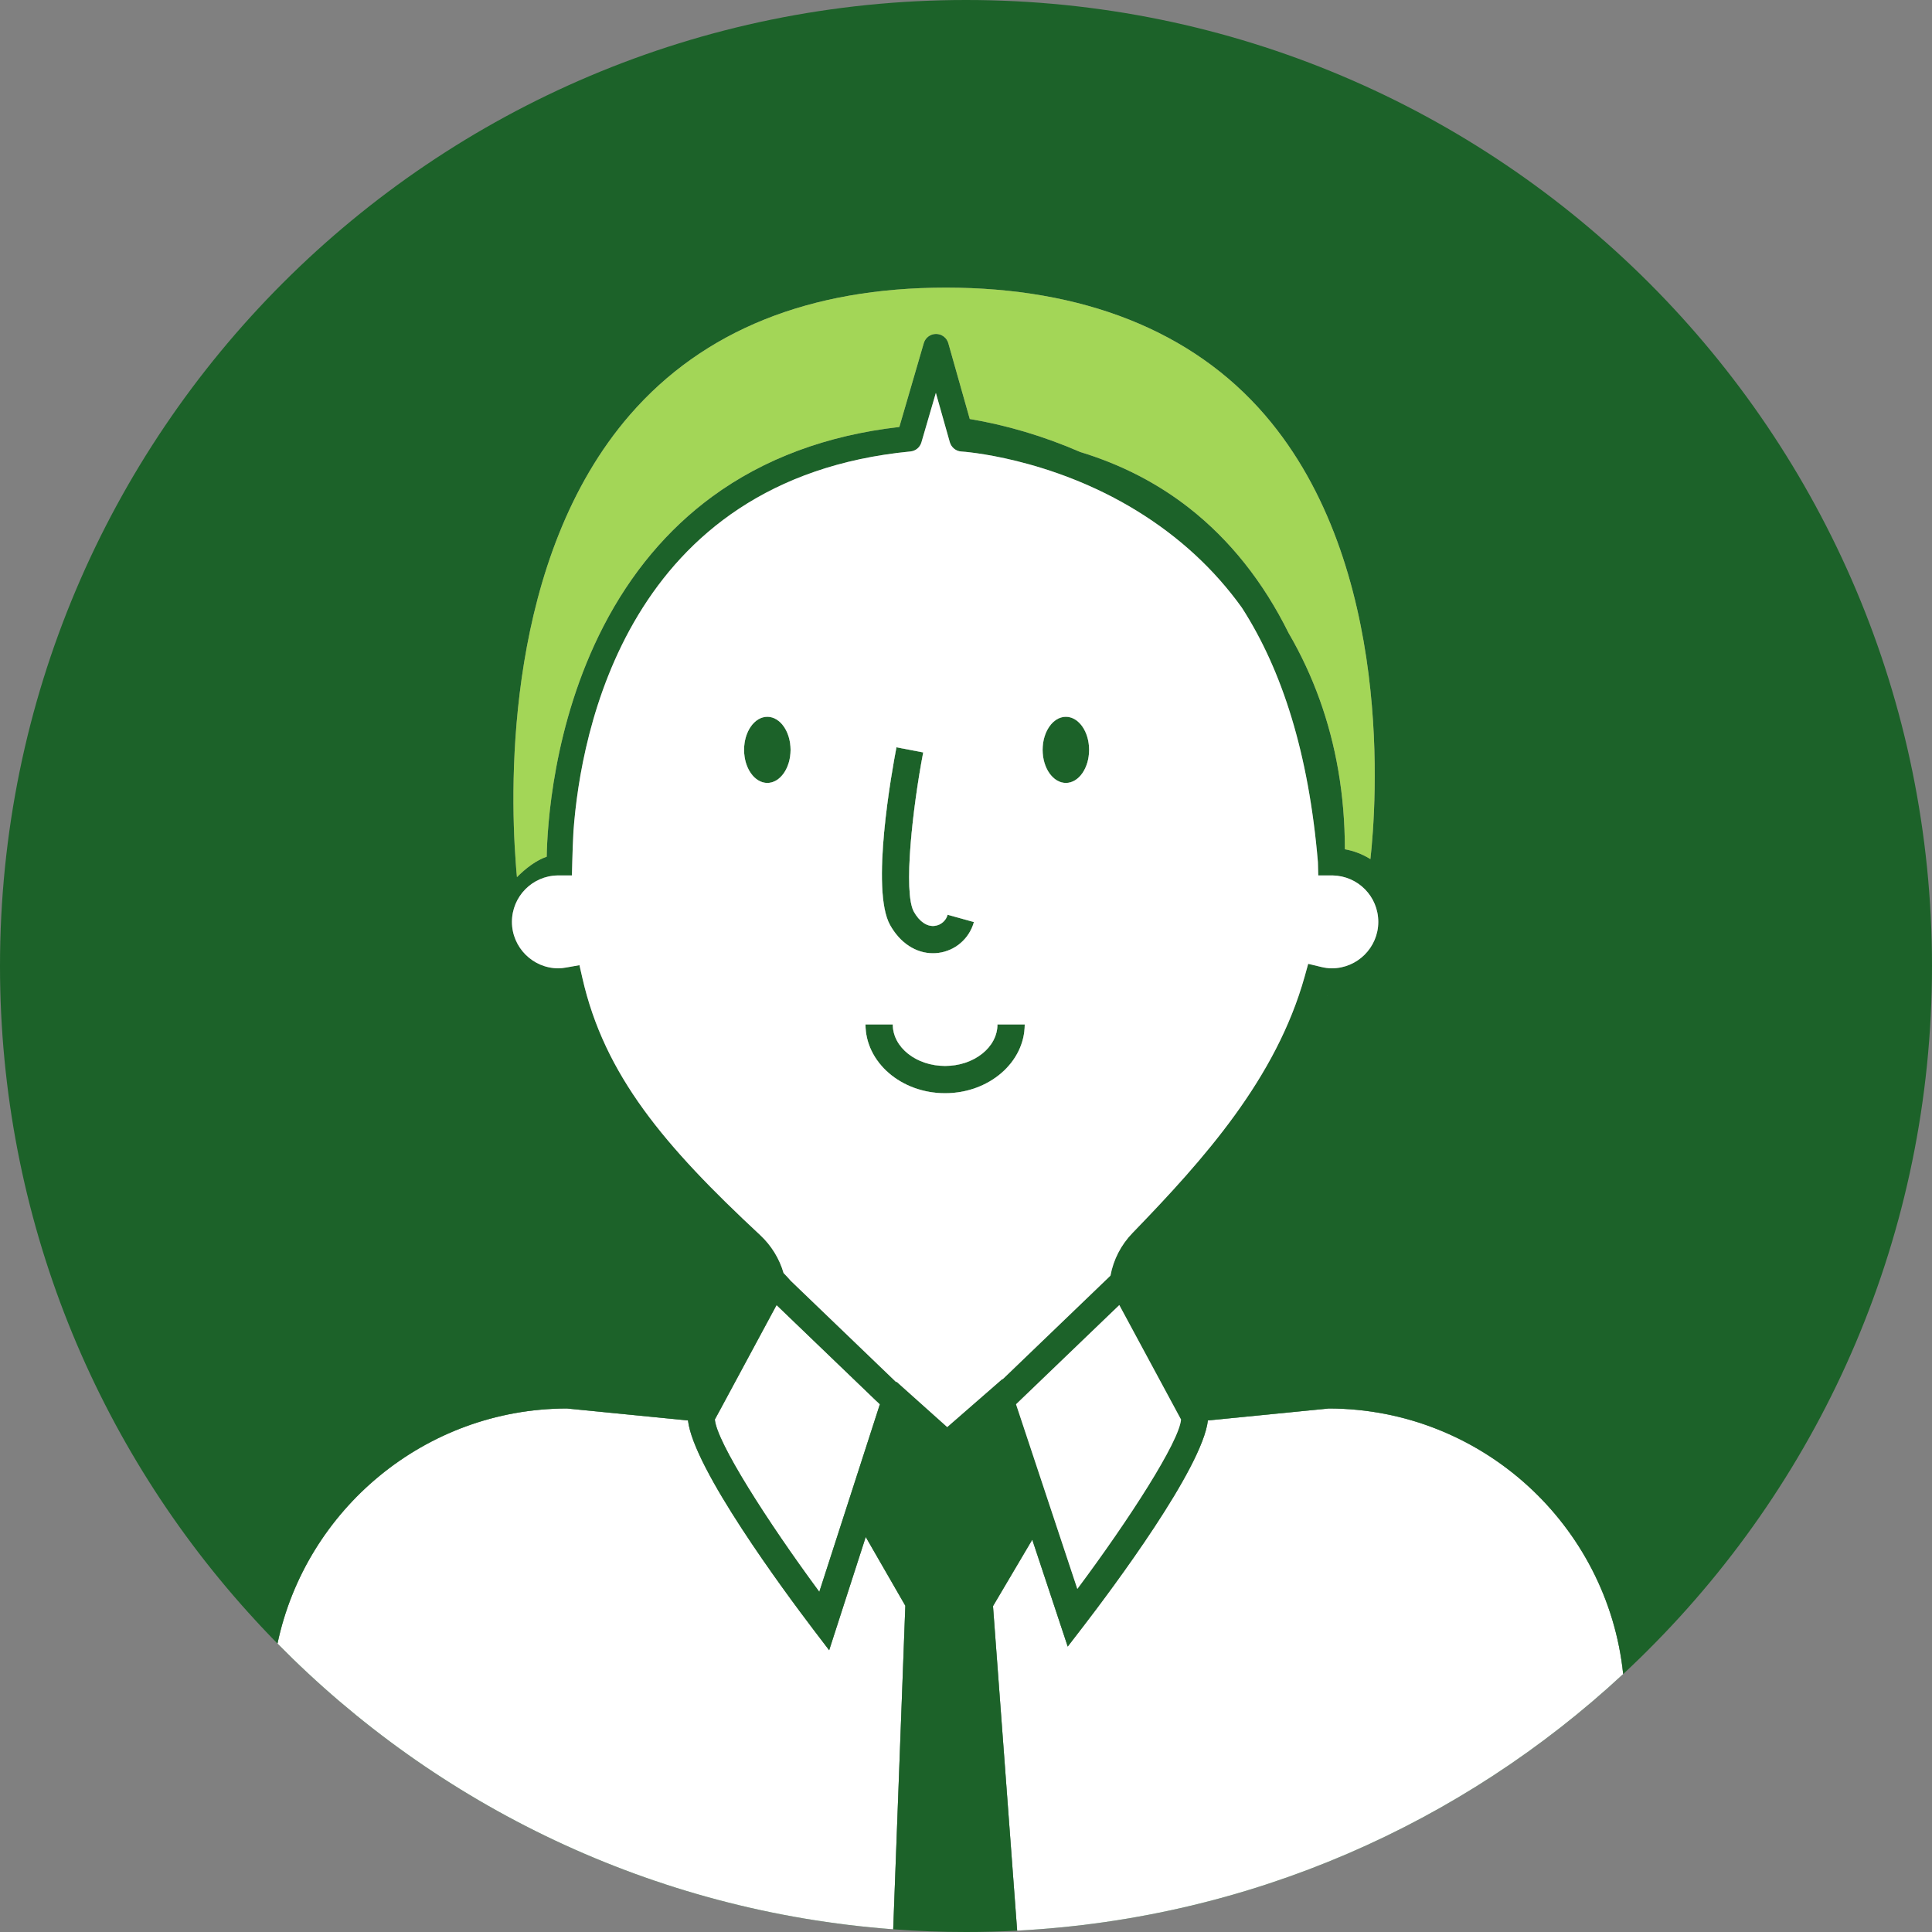 <svg width="40" height="40" viewBox="0 0 40 40" fill="none" xmlns="http://www.w3.org/2000/svg">
<rect x="0" y="0" width="40" height="40" fill="#808080" stroke="none"/>
<path d="M18.217 29.075L18.21 29.095L18.189 29.161L16.963 32.958C15.874 31.482 14.836 29.851 14.8 29.389L14.924 29.161L16.078 27.019L18.129 28.99L18.217 29.075Z" fill="#1C6229"/>
<path d="M18.744 33.245L18.493 39.944C13.514 39.573 9.043 37.379 5.745 34.028C6.33 31.256 8.793 29.168 11.736 29.161L14.244 29.409C14.359 30.406 16.233 32.938 16.839 33.736L17.167 34.166L17.924 31.821L18.744 33.245Z" fill="#1C6229"/>
<path d="M27.489 20.61C27.489 20.61 27.486 20.613 27.484 20.615C27.484 20.614 27.484 20.611 27.485 20.61H27.489Z" fill="#1C6229"/>
<path d="M16.368 15.525C16.368 15.903 16.152 16.21 15.887 16.21C15.621 16.21 15.405 15.903 15.405 15.525C15.405 15.146 15.621 14.84 15.887 14.84C16.152 14.84 16.368 15.147 16.368 15.525Z" fill="#1C6229"/>
<path d="M18.428 19.152C18.02 18.423 18.466 15.958 18.56 15.472L19.114 15.578C18.898 16.705 18.695 18.472 18.921 18.877C19.036 19.081 19.194 19.189 19.353 19.169C19.48 19.153 19.585 19.063 19.62 18.939L20.164 19.09C20.068 19.436 19.776 19.687 19.421 19.73C19.385 19.734 19.35 19.736 19.314 19.736C18.962 19.736 18.636 19.524 18.428 19.152Z" fill="#1C6229"/>
<path d="M20.651 21.21H21.216C21.216 21.995 20.476 22.634 19.567 22.634C18.658 22.634 17.919 21.995 17.919 21.21H18.484C18.484 21.684 18.97 22.069 19.567 22.069C20.164 22.069 20.651 21.684 20.651 21.21Z" fill="#1C6229"/>
<path d="M22.549 15.525C22.549 15.903 22.334 16.21 22.068 16.21C21.802 16.21 21.586 15.903 21.586 15.525C21.586 15.146 21.802 14.84 22.068 14.84C22.334 14.84 22.549 15.147 22.549 15.525Z" fill="#1C6229"/>
<path d="M20.715 29.004L20.712 28.994L20.712 28.993L20.715 29.004Z" fill="#1C6229"/>
<path d="M33.606 34.659C30.278 37.749 25.896 39.72 21.059 39.972L20.559 33.253L21.372 31.877L22.106 34.09L22.431 33.668C23.032 32.885 24.893 30.398 25.008 29.409L27.515 29.161C30.678 29.168 33.286 31.578 33.606 34.659Z" fill="#1C6229"/>
<path d="M18.217 29.075L18.21 29.095C18.183 29.061 18.156 29.026 18.13 28.991L18.217 29.075Z" fill="white"/>
<path d="M20.715 29.004L20.712 28.994L20.712 28.993L20.715 29.004Z" fill="white"/>
<path d="M27.489 20.61C27.489 20.61 27.486 20.613 27.484 20.615C27.484 20.614 27.484 20.611 27.485 20.61H27.489Z" fill="white"/>
<path d="M16.368 15.525C16.368 15.903 16.152 16.21 15.887 16.21C15.621 16.21 15.405 15.903 15.405 15.525C15.405 15.146 15.621 14.84 15.887 14.84C16.152 14.84 16.368 15.147 16.368 15.525Z" fill="white"/>
<path d="M18.428 19.152C18.02 18.423 18.466 15.958 18.56 15.472L19.114 15.578C18.898 16.705 18.695 18.472 18.921 18.877C19.036 19.081 19.194 19.189 19.353 19.169C19.48 19.153 19.585 19.063 19.62 18.939L20.164 19.09C20.068 19.436 19.776 19.687 19.421 19.73C19.385 19.734 19.35 19.736 19.314 19.736C18.962 19.736 18.636 19.524 18.428 19.152Z" fill="white"/>
<path d="M20.651 21.21H21.216C21.216 21.995 20.476 22.634 19.567 22.634C18.658 22.634 17.919 21.995 17.919 21.21H18.484C18.484 21.684 18.97 22.069 19.567 22.069C20.164 22.069 20.651 21.684 20.651 21.21Z" fill="white"/>
<path d="M22.549 15.525C22.549 15.903 22.334 16.21 22.068 16.21C21.802 16.21 21.586 15.903 21.586 15.525C21.586 15.146 21.802 14.84 22.068 14.84C22.334 14.84 22.549 15.147 22.549 15.525Z" fill="white"/>
<path d="M18.217 29.075L18.21 29.095L18.189 29.161L16.963 32.958C15.874 31.482 14.836 29.851 14.8 29.389L14.924 29.161L16.078 27.019L18.129 28.99L18.13 28.991L18.217 29.075Z" fill="white"/>
<path d="M18.744 33.245L18.493 39.944C13.514 39.573 9.043 37.379 5.745 34.028C6.33 31.256 8.793 29.168 11.736 29.161L14.244 29.409C14.359 30.406 16.233 32.938 16.839 33.736L17.167 34.166L17.924 31.821L18.744 33.245Z" fill="white"/>
<path d="M20.715 29.004L20.712 28.994L20.712 28.993L20.715 29.004Z" fill="white"/>
<path d="M33.606 34.659C30.278 37.749 25.896 39.72 21.059 39.972L20.559 33.253L21.372 31.877L22.106 34.09L22.431 33.668C23.032 32.885 24.893 30.398 25.008 29.409L27.515 29.161C30.678 29.168 33.286 31.578 33.606 34.659Z" fill="white"/>
<path d="M20.712 28.993L20.712 28.994L20.715 29.004L20.712 28.993Z" fill="#1C6229"/>
<path d="M16.368 15.525C16.368 15.903 16.152 16.21 15.887 16.21C15.621 16.21 15.405 15.903 15.405 15.525C15.405 15.146 15.621 14.84 15.887 14.84C16.152 14.84 16.368 15.147 16.368 15.525Z" fill="#1C6229"/>
<path d="M22.549 15.525C22.549 15.903 22.334 16.21 22.068 16.21C21.802 16.21 21.586 15.903 21.586 15.525C21.586 15.146 21.802 14.84 22.068 14.84C22.334 14.84 22.549 15.147 22.549 15.525Z" fill="#1C6229"/>
<path d="M21.216 21.21C21.216 21.995 20.476 22.634 19.567 22.634C18.658 22.634 17.919 21.995 17.919 21.21H18.484C18.484 21.684 18.97 22.069 19.567 22.069C20.164 22.069 20.651 21.684 20.651 21.21H21.216Z" fill="#1C6229"/>
<path d="M20.164 19.09C20.068 19.436 19.776 19.687 19.421 19.73C19.385 19.734 19.35 19.736 19.314 19.736C18.962 19.736 18.636 19.524 18.428 19.152C18.02 18.423 18.466 15.958 18.56 15.472L19.114 15.578C18.898 16.705 18.695 18.472 18.921 18.877C19.036 19.081 19.194 19.189 19.353 19.169C19.48 19.153 19.585 19.063 19.62 18.939L20.164 19.09Z" fill="#1C6229"/>
<path d="M20.715 29.004L20.712 28.994L20.712 28.993L20.715 29.004Z" fill="#1C6229"/>
<path d="M20 0C8.954 0 0 8.954 0 20C0 25.223 2.002 29.979 5.282 33.541C5.357 33.623 5.433 33.705 5.51 33.785C5.587 33.867 5.666 33.948 5.745 34.028C6.33 31.256 8.793 29.168 11.736 29.161L14.244 29.409C14.359 30.406 16.233 32.938 16.839 33.736L17.167 34.166L17.924 31.821L18.744 33.245L18.493 39.944C18.99 39.981 19.493 40 20 40C20.356 40 20.709 39.991 21.059 39.972L20.559 33.253L21.372 31.877L22.106 34.09L22.431 33.668C23.032 32.885 24.893 30.398 25.008 29.409L27.515 29.161C30.678 29.168 33.286 31.578 33.606 34.659C33.692 34.58 33.777 34.499 33.861 34.418C33.945 34.338 34.028 34.257 34.109 34.175C37.748 30.553 40 25.54 40 20C40 8.954 31.046 0 20 0ZM13.047 8.583C14.564 6.839 16.764 5.955 19.585 5.955C22.406 5.955 24.687 6.844 26.193 8.597C28.875 11.718 28.494 16.695 28.373 17.787C28.214 17.688 28.035 17.617 27.844 17.583C27.844 16.445 27.656 15.415 27.325 14.492C27.149 14.002 26.933 13.542 26.683 13.113C26.683 13.113 26.683 13.113 26.682 13.112C26.156 12.048 25.463 11.177 24.617 10.515C23.958 10 23.206 9.614 22.367 9.359C21.611 9.03 20.835 8.801 20.078 8.675L19.634 7.106C19.602 6.993 19.499 6.915 19.381 6.914H19.38C19.262 6.914 19.159 6.991 19.126 7.104L18.62 8.84C17.12 9.011 15.817 9.496 14.745 10.282C13.822 10.959 13.064 11.862 12.494 12.966C11.443 15.002 11.329 17.133 11.319 17.738C11.209 17.774 11.103 17.834 11.006 17.902C10.889 17.983 10.785 18.078 10.703 18.16C10.694 18.073 10.685 17.967 10.677 17.843C10.556 16.213 10.473 11.545 13.047 8.583ZM18.21 29.095L18.189 29.161L16.963 32.958C15.874 31.482 14.836 29.851 14.8 29.389L14.924 29.161L16.078 27.019L18.129 28.99L18.13 28.991L18.217 29.075L18.21 29.095ZM20.712 28.994L20.712 28.993L20.715 29.004L20.712 28.994ZM22.305 32.897L21.065 29.161L21.036 29.074L23.174 27.02L24.452 29.39C24.414 29.847 23.385 31.45 22.305 32.897ZM27.484 20.615C27.484 20.615 27.484 20.611 27.485 20.61H27.489C27.489 20.61 27.486 20.613 27.484 20.615ZM27.573 20.048C27.506 20.048 27.433 20.039 27.35 20.019L27.085 19.955L27.012 20.217C26.421 22.33 24.928 23.998 23.449 25.526C23.209 25.773 23.052 26.08 22.991 26.411L20.757 28.558L20.755 28.549L19.611 29.546L18.56 28.605L18.556 28.617L16.374 26.52L16.37 26.517C16.321 26.459 16.272 26.406 16.223 26.357C16.137 26.06 15.97 25.787 15.738 25.571C13.753 23.724 12.514 22.26 12.057 20.246L11.997 19.983L11.731 20.03C11.664 20.043 11.609 20.048 11.56 20.048C11.03 20.048 10.599 19.616 10.599 19.087C10.599 18.557 11.02 18.135 11.541 18.125H11.841L11.848 17.849C11.852 17.65 11.862 17.424 11.873 17.205C11.873 17.201 11.873 17.198 11.874 17.194C12.023 15.183 12.977 9.916 18.849 9.347C18.957 9.337 19.047 9.262 19.077 9.158L19.376 8.134L19.665 9.156C19.697 9.264 19.792 9.342 19.904 9.348C19.922 9.348 21.731 9.466 23.535 10.575C24.414 11.115 25.14 11.785 25.712 12.582C25.712 12.583 25.714 12.584 25.714 12.585C26.544 13.876 27.095 15.595 27.286 17.849L27.293 18.125H27.594C28.115 18.136 28.536 18.563 28.536 19.087C28.536 19.611 28.104 20.048 27.573 20.048Z" fill="#1C6229"/>
<path d="M24.452 29.39C24.414 29.847 23.385 31.45 22.305 32.897L21.065 29.161L21.036 29.074L23.174 27.02L24.452 29.39Z" fill="white"/>
<path d="M27.594 18.125H27.293L27.286 17.849C27.095 15.595 26.544 13.876 25.714 12.585C25.714 12.584 25.712 12.583 25.712 12.582C25.14 11.785 24.414 11.115 23.535 10.575C21.731 9.466 19.922 9.348 19.904 9.348C19.792 9.342 19.697 9.264 19.665 9.156L19.376 8.134L19.077 9.158C19.047 9.262 18.957 9.337 18.849 9.347C12.977 9.916 12.023 15.183 11.874 17.194C11.873 17.198 11.873 17.201 11.873 17.205C11.862 17.424 11.852 17.65 11.848 17.849L11.841 18.125H11.541C11.02 18.135 10.599 18.563 10.599 19.087C10.599 19.611 11.03 20.048 11.56 20.048C11.609 20.048 11.664 20.043 11.731 20.03L11.997 19.983L12.057 20.246C12.514 22.26 13.753 23.724 15.738 25.571C15.97 25.787 16.137 26.06 16.223 26.357C16.272 26.406 16.321 26.459 16.37 26.516L16.37 26.517L16.374 26.52L18.556 28.617L18.56 28.605L19.611 29.546L20.755 28.549L20.757 28.558L22.991 26.411C23.052 26.08 23.209 25.773 23.449 25.526C24.928 23.998 26.421 22.33 27.012 20.217L27.085 19.955L27.35 20.019C27.433 20.039 27.506 20.048 27.573 20.048C28.104 20.048 28.536 19.616 28.536 19.087C28.536 18.557 28.115 18.136 27.594 18.125ZM15.887 16.21C15.621 16.21 15.405 15.903 15.405 15.525C15.405 15.146 15.621 14.84 15.887 14.84C16.152 14.84 16.368 15.147 16.368 15.525C16.368 15.903 16.152 16.21 15.887 16.21ZM18.56 15.472L19.114 15.578C18.898 16.705 18.695 18.472 18.921 18.877C19.036 19.081 19.194 19.189 19.353 19.169C19.48 19.153 19.585 19.063 19.62 18.939L20.164 19.09C20.068 19.436 19.776 19.687 19.421 19.73C19.385 19.734 19.35 19.736 19.314 19.736C18.962 19.736 18.636 19.524 18.428 19.152C18.02 18.423 18.466 15.958 18.56 15.472ZM19.567 22.634C18.658 22.634 17.919 21.995 17.919 21.21H18.484C18.484 21.684 18.97 22.069 19.567 22.069C20.164 22.069 20.651 21.684 20.651 21.21H21.216C21.216 21.995 20.476 22.634 19.567 22.634ZM22.068 16.21C21.802 16.21 21.586 15.903 21.586 15.525C21.586 15.146 21.802 14.84 22.068 14.84C22.334 14.84 22.549 15.147 22.549 15.525C22.549 15.903 22.334 16.21 22.068 16.21Z" fill="white"/>
<path d="M28.373 17.787C28.214 17.688 28.035 17.617 27.844 17.583C27.844 16.445 27.656 15.415 27.325 14.492C27.149 14.002 26.933 13.542 26.683 13.113C26.683 13.113 26.683 13.113 26.682 13.112C26.156 12.048 25.463 11.177 24.617 10.515C23.958 10 23.206 9.614 22.367 9.359C21.611 9.03 20.835 8.801 20.078 8.675L19.634 7.106C19.602 6.993 19.499 6.915 19.381 6.914H19.38C19.262 6.914 19.159 6.991 19.126 7.104L18.62 8.84C17.12 9.011 15.817 9.496 14.745 10.282C13.822 10.959 13.064 11.862 12.494 12.966C11.443 15.002 11.329 17.133 11.319 17.738C11.209 17.774 11.103 17.834 11.006 17.902C10.889 17.983 10.785 18.078 10.703 18.16C10.694 18.073 10.685 17.967 10.677 17.843C10.556 16.213 10.473 11.545 13.047 8.583C14.564 6.839 16.764 5.955 19.585 5.955C22.406 5.955 24.687 6.844 26.193 8.597C28.875 11.718 28.494 16.695 28.373 17.787Z" fill="#A3D657"/>
</svg>
